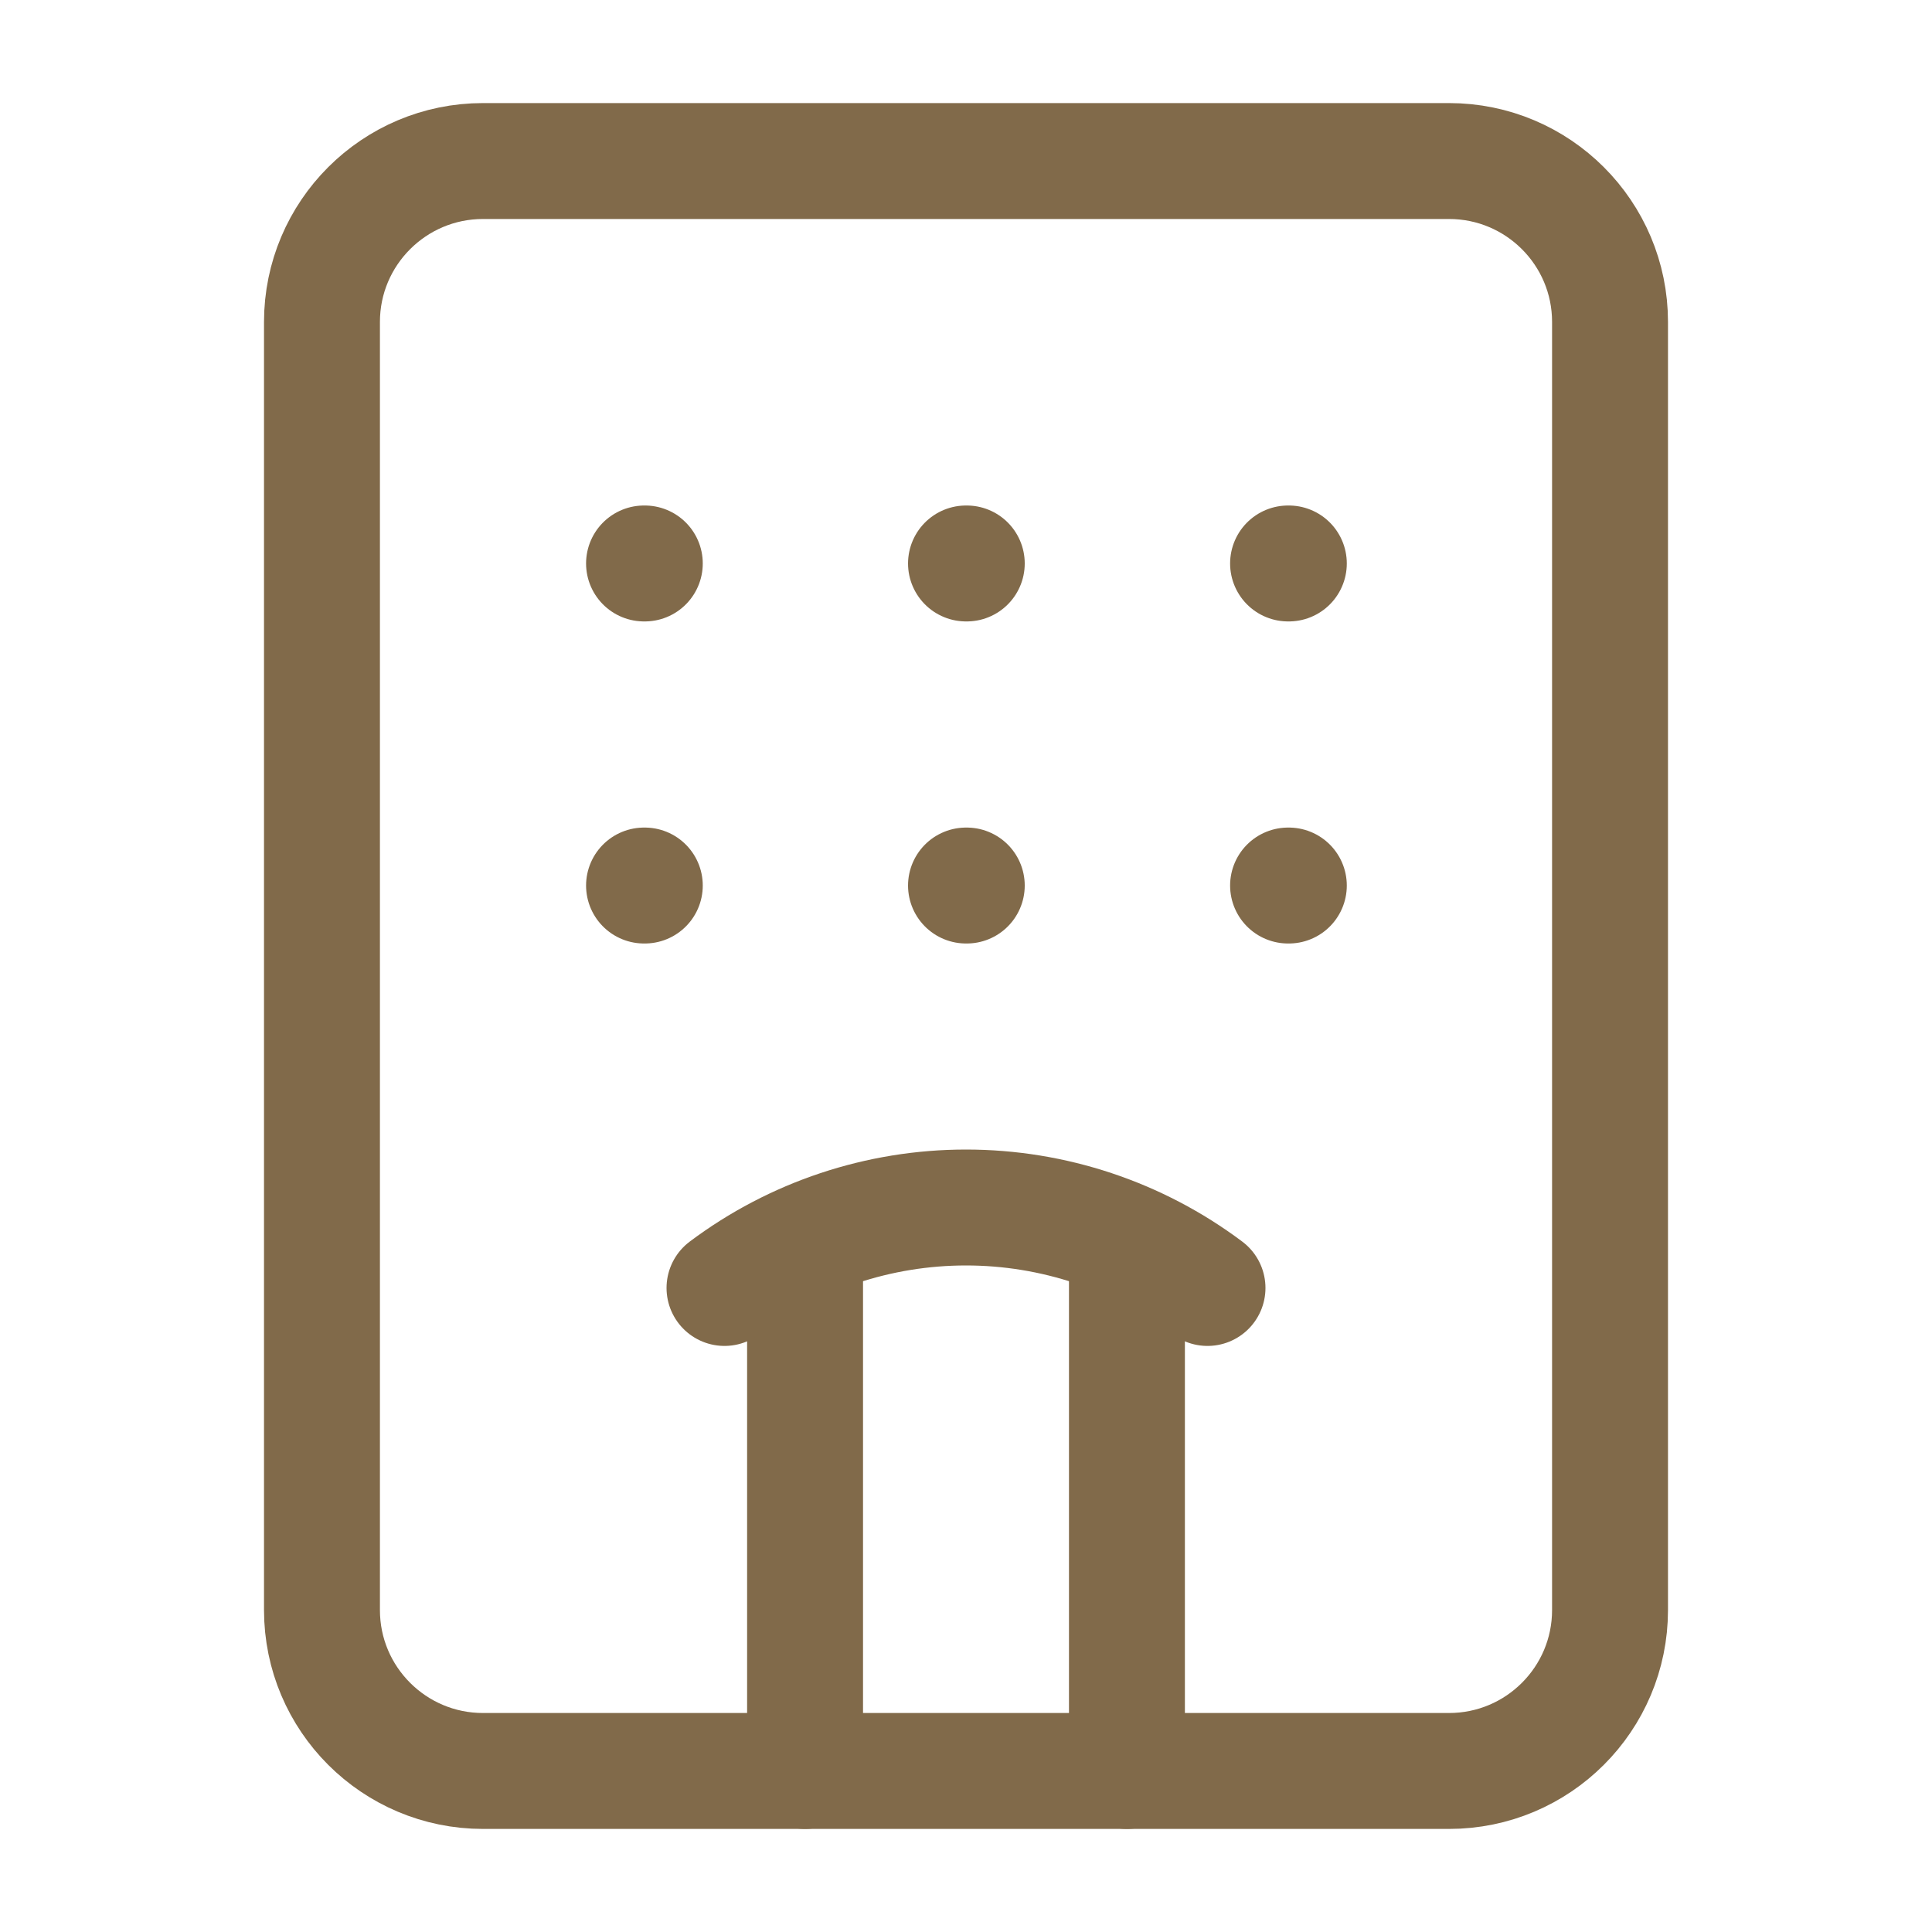 <svg width="20" height="20" viewBox="0 0 20 20" fill="none" xmlns="http://www.w3.org/2000/svg">
<path d="M8.334 18.333V12.858" stroke="#816A4A" stroke-width="1.2" stroke-linecap="round" stroke-linejoin="round"/>
<path d="M10 9.167H10.008" stroke="#816A4A" stroke-width="1.2" stroke-linecap="round" stroke-linejoin="round"/>
<path d="M10 5.833H10.008" stroke="#816A4A" stroke-width="1.2" stroke-linecap="round" stroke-linejoin="round"/>
<path d="M11.666 12.858V18.333" stroke="#816A4A" stroke-width="1.2" stroke-linecap="round" stroke-linejoin="round"/>
<path d="M12.5 13.333C11.779 12.792 10.902 12.5 10 12.5C9.098 12.5 8.221 12.792 7.5 13.333" stroke="#816A4A" stroke-width="1.2" stroke-linecap="round" stroke-linejoin="round"/>
<path d="M13.334 9.167H13.342" stroke="#816A4A" stroke-width="1.2" stroke-linecap="round" stroke-linejoin="round"/>
<path d="M13.334 5.833H13.342" stroke="#816A4A" stroke-width="1.2" stroke-linecap="round" stroke-linejoin="round"/>
<path d="M6.667 9.167H6.675" stroke="#816A4A" stroke-width="1.2" stroke-linecap="round" stroke-linejoin="round"/>
<path d="M6.667 5.833H6.675" stroke="#816A4A" stroke-width="1.2" stroke-linecap="round" stroke-linejoin="round"/>
<path d="M15 1.667H5C4.08 1.667 3.333 2.413 3.333 3.333V16.667C3.333 17.587 4.08 18.333 5 18.333H15C15.921 18.333 16.667 17.587 16.667 16.667V3.333C16.667 2.413 15.921 1.667 15 1.667Z" stroke="#816A4A" stroke-width="1.2" stroke-linecap="round" stroke-linejoin="round"/>
</svg>
